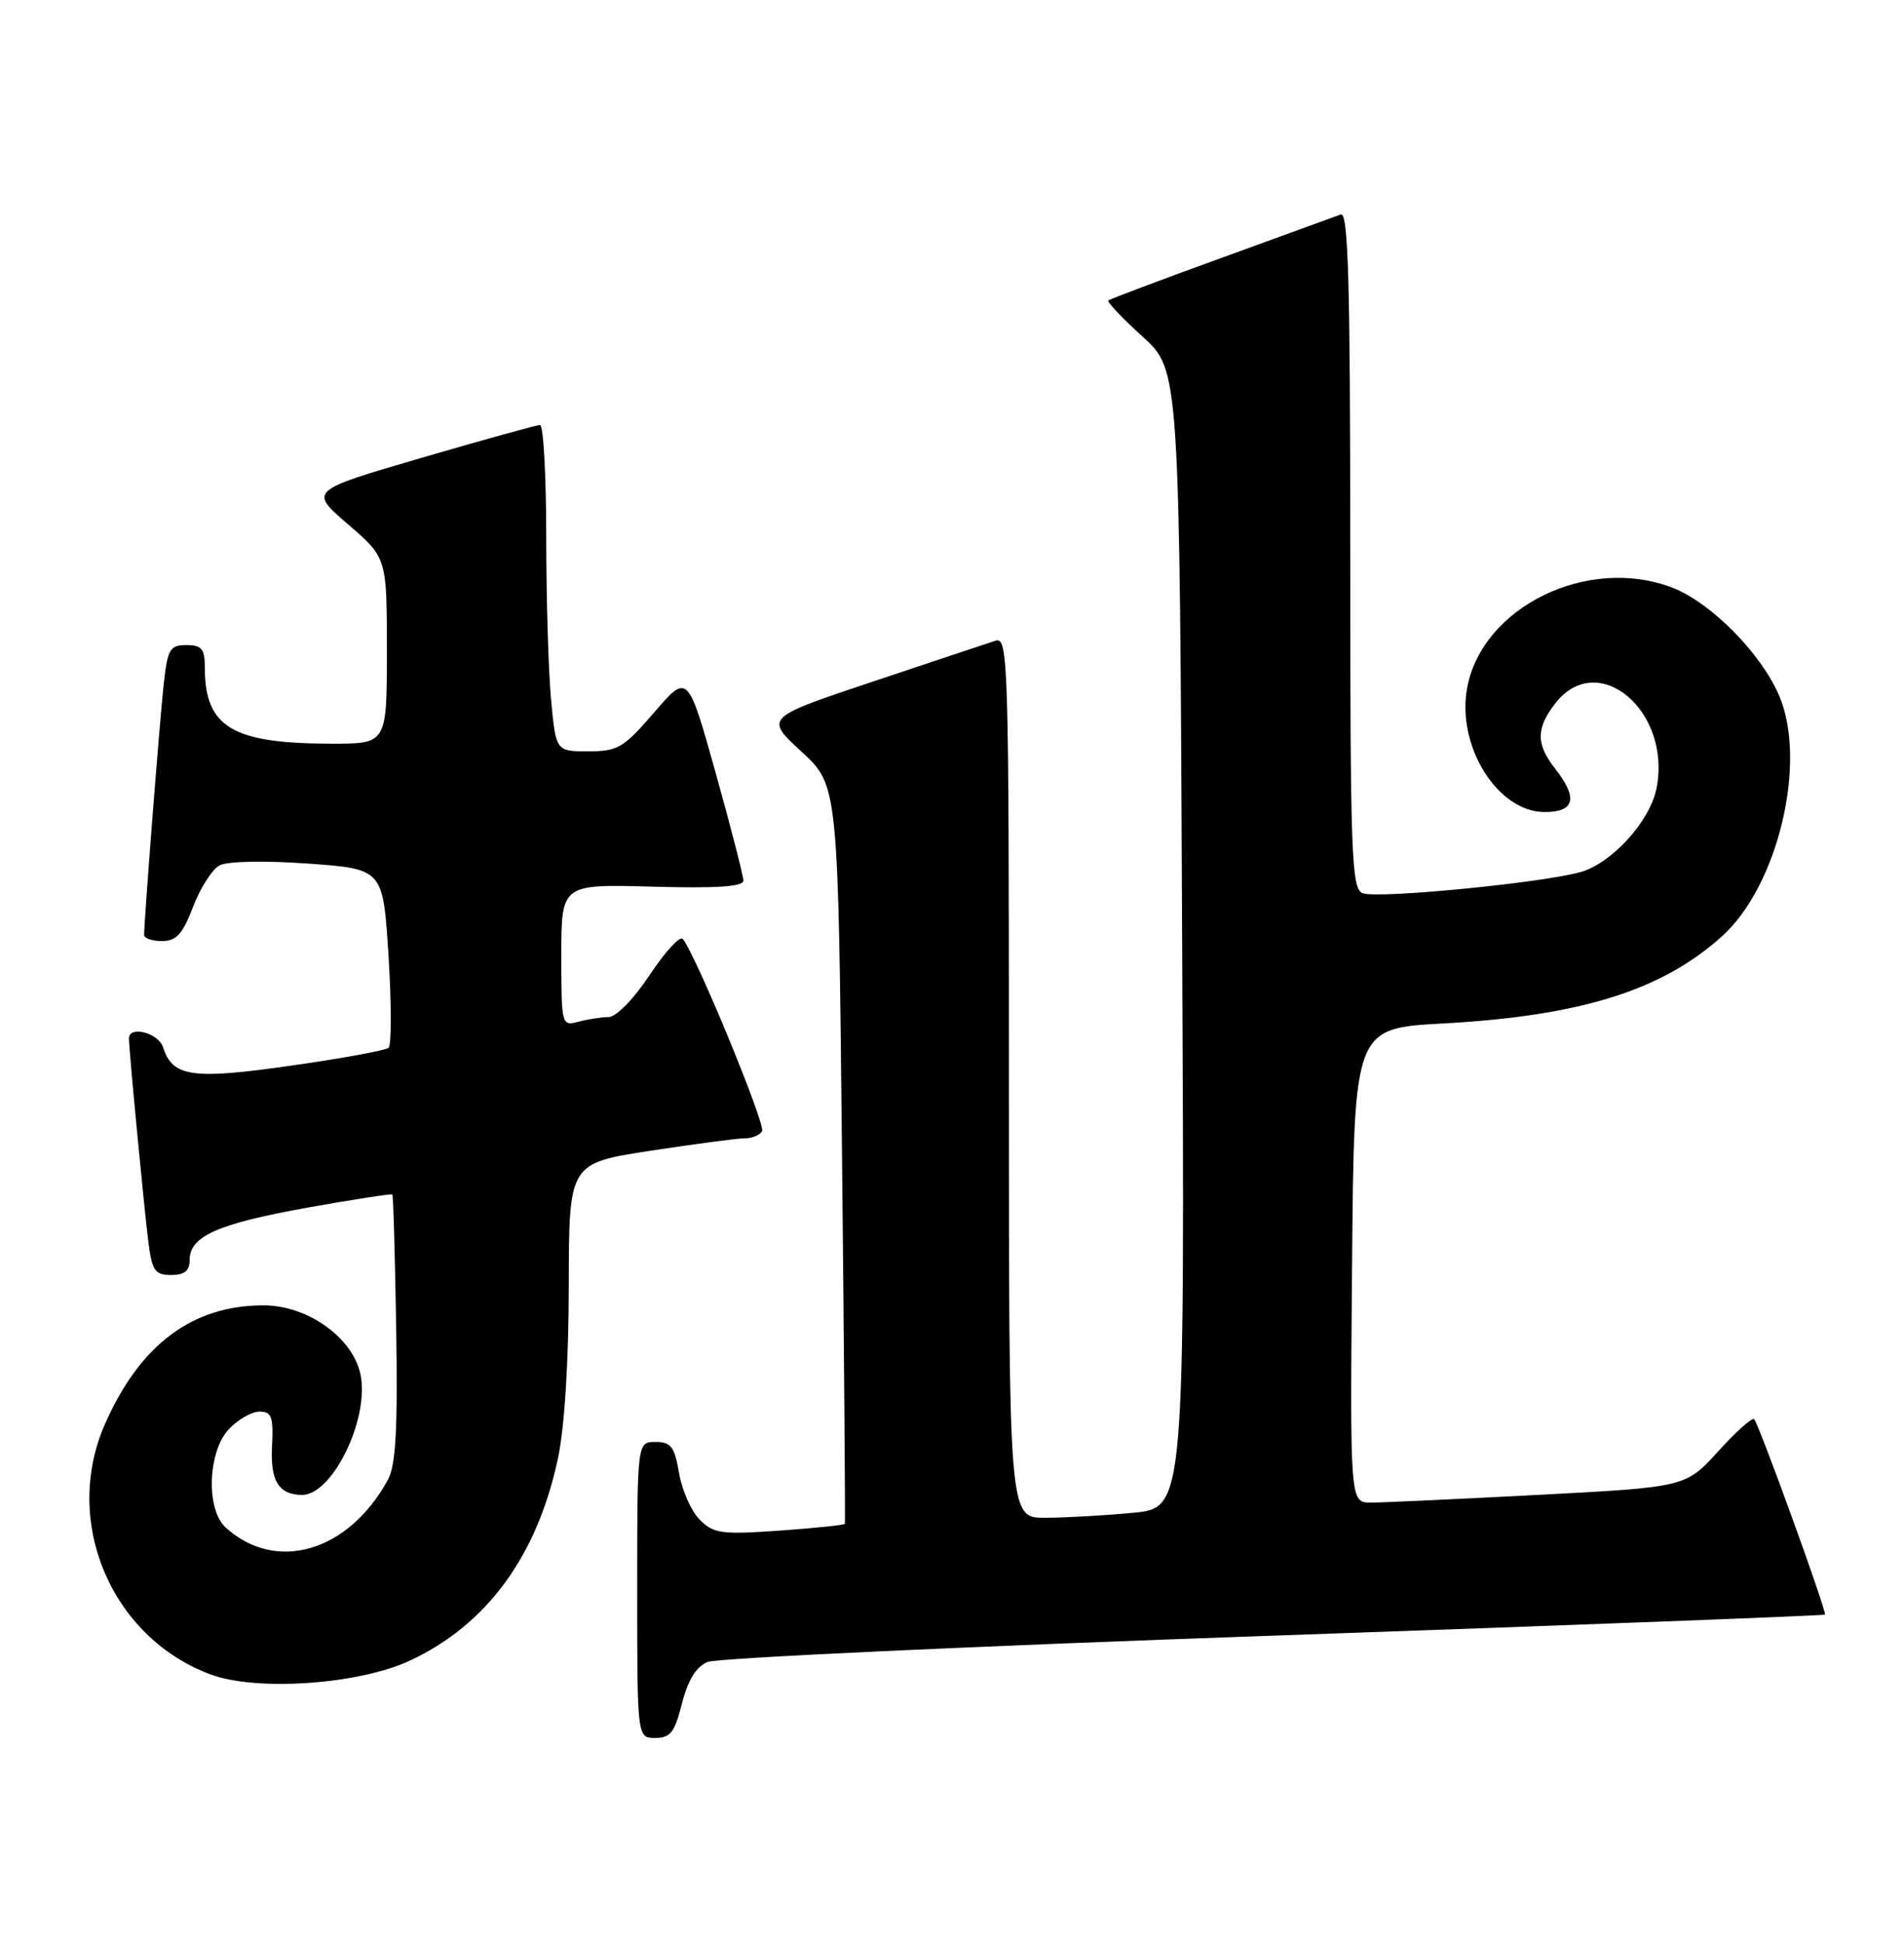 <?xml version="1.0" encoding="UTF-8" standalone="no"?>
<!DOCTYPE svg PUBLIC "-//W3C//DTD SVG 1.1//EN" "http://www.w3.org/Graphics/SVG/1.1/DTD/svg11.dtd" >
<svg xmlns="http://www.w3.org/2000/svg" xmlns:xlink="http://www.w3.org/1999/xlink" version="1.1" viewBox="0 0 251 256">
 <g >
 <path fill="currentColor"
d=" M 89.90 224.47 C 90.68 221.39 91.76 219.63 93.27 218.99 C 94.50 218.47 128.09 216.91 167.92 215.52 C 207.75 214.13 240.45 212.88 240.58 212.75 C 240.87 212.46 231.91 187.74 231.25 187.00 C 231.00 186.72 228.87 188.63 226.51 191.23 C 222.22 195.95 222.22 195.95 202.86 196.97 C 192.21 197.52 182.26 197.99 180.74 197.99 C 177.97 198.00 177.97 198.00 178.24 166.75 C 178.50 135.50 178.50 135.50 190.20 134.86 C 208.35 133.87 219.11 130.51 227.04 123.34 C 234.41 116.68 238.27 100.41 234.55 91.68 C 232.16 86.08 225.50 79.36 220.43 77.42 C 209.32 73.18 195.43 79.95 193.42 90.59 C 191.97 98.27 197.41 107.00 203.64 107.00 C 207.61 107.00 208.05 105.15 205.00 101.27 C 202.46 98.04 202.48 95.94 205.07 92.63 C 210.69 85.49 220.41 93.72 218.37 103.90 C 217.50 108.24 212.45 113.78 208.32 114.92 C 203.12 116.36 181.59 118.44 179.65 117.70 C 178.15 117.12 178.00 112.98 178.00 72.42 C 178.00 37.13 177.74 27.88 176.75 28.26 C 176.06 28.51 168.97 31.09 161.00 33.99 C 153.03 36.88 146.33 39.40 146.12 39.59 C 145.91 39.78 147.93 41.92 150.62 44.35 C 155.50 48.78 155.50 48.78 155.84 123.73 C 156.19 198.69 156.19 198.69 149.34 199.34 C 145.58 199.69 140.36 199.99 137.75 199.99 C 133.00 200.00 133.00 200.00 133.00 141.93 C 133.00 87.08 132.90 83.90 131.25 84.42 C 130.29 84.73 123.05 87.14 115.16 89.78 C 100.81 94.57 100.81 94.57 105.66 99.04 C 110.50 103.50 110.50 103.50 111.00 152.00 C 111.28 178.67 111.44 200.63 111.38 200.79 C 111.31 200.95 107.43 201.35 102.77 201.68 C 95.11 202.22 94.08 202.08 92.24 200.24 C 91.13 199.13 89.90 196.36 89.52 194.11 C 88.93 190.62 88.46 190.00 86.41 190.00 C 84.00 190.00 84.00 190.00 84.00 209.50 C 84.00 229.00 84.00 229.00 86.38 229.00 C 88.37 229.00 88.95 228.26 89.90 224.47 Z  M 54.00 218.83 C 64.18 214.10 70.83 205.02 73.56 192.13 C 74.43 188.03 74.97 179.35 74.98 169.39 C 75.00 153.28 75.00 153.28 85.75 151.63 C 91.66 150.73 97.26 149.99 98.19 149.99 C 99.12 150.00 100.14 149.58 100.46 149.06 C 100.98 148.22 91.68 125.69 90.00 123.71 C 89.63 123.28 87.68 125.42 85.65 128.46 C 83.56 131.62 81.23 134.01 80.24 134.01 C 79.28 134.02 77.49 134.30 76.25 134.63 C 74.03 135.22 74.00 135.09 74.00 125.87 C 74.00 116.50 74.00 116.50 86.00 116.83 C 94.45 117.07 98.00 116.83 98.00 116.04 C 98.00 115.42 96.35 109.02 94.34 101.82 C 90.67 88.73 90.67 88.73 86.25 93.86 C 82.21 98.55 81.45 99.00 77.55 99.00 C 73.29 99.00 73.29 99.00 72.65 92.25 C 72.30 88.54 72.01 78.86 72.01 70.75 C 72.00 62.64 71.64 56.00 71.19 56.00 C 70.75 56.00 63.72 57.95 55.56 60.33 C 40.74 64.66 40.74 64.66 45.87 69.08 C 51.00 73.50 51.00 73.50 51.00 85.75 C 51.00 98.00 51.00 98.00 43.75 97.99 C 30.58 97.98 27.00 95.83 27.00 87.93 C 27.00 85.49 26.59 85.00 24.57 85.00 C 22.38 85.00 22.09 85.52 21.57 90.25 C 21.05 95.01 19.00 121.28 19.00 123.20 C 19.00 123.64 20.06 124.00 21.36 124.00 C 23.25 124.00 24.08 123.08 25.45 119.49 C 26.40 117.01 27.97 114.55 28.94 114.03 C 29.97 113.48 34.82 113.38 40.60 113.79 C 50.50 114.50 50.50 114.50 51.22 125.98 C 51.61 132.30 51.61 137.74 51.22 138.07 C 50.82 138.41 45.03 139.47 38.34 140.42 C 25.34 142.28 22.74 141.91 21.50 138.00 C 20.90 136.10 17.00 135.08 17.00 136.83 C 17.00 138.34 19.02 159.44 19.57 163.75 C 20.05 167.44 20.44 168.00 22.56 168.00 C 24.32 168.00 25.00 167.45 25.00 166.02 C 25.00 162.89 28.70 161.25 40.50 159.13 C 46.55 158.05 51.60 157.27 51.72 157.39 C 51.85 157.52 52.07 165.47 52.23 175.06 C 52.44 188.38 52.18 193.09 51.13 195.00 C 45.91 204.50 36.40 207.29 29.75 201.28 C 27.13 198.90 27.38 191.29 30.17 188.31 C 31.37 187.04 33.19 186.00 34.22 186.00 C 35.81 186.00 36.06 186.69 35.86 190.57 C 35.62 195.12 36.74 196.95 39.80 196.98 C 43.84 197.03 48.78 186.82 47.51 181.04 C 46.45 176.20 40.52 172.00 34.74 172.00 C 25.37 172.00 18.47 177.15 13.85 187.61 C 8.18 200.43 14.62 215.74 27.75 220.63 C 33.81 222.89 47.27 221.96 54.00 218.83 Z "/>
</g>
</svg>